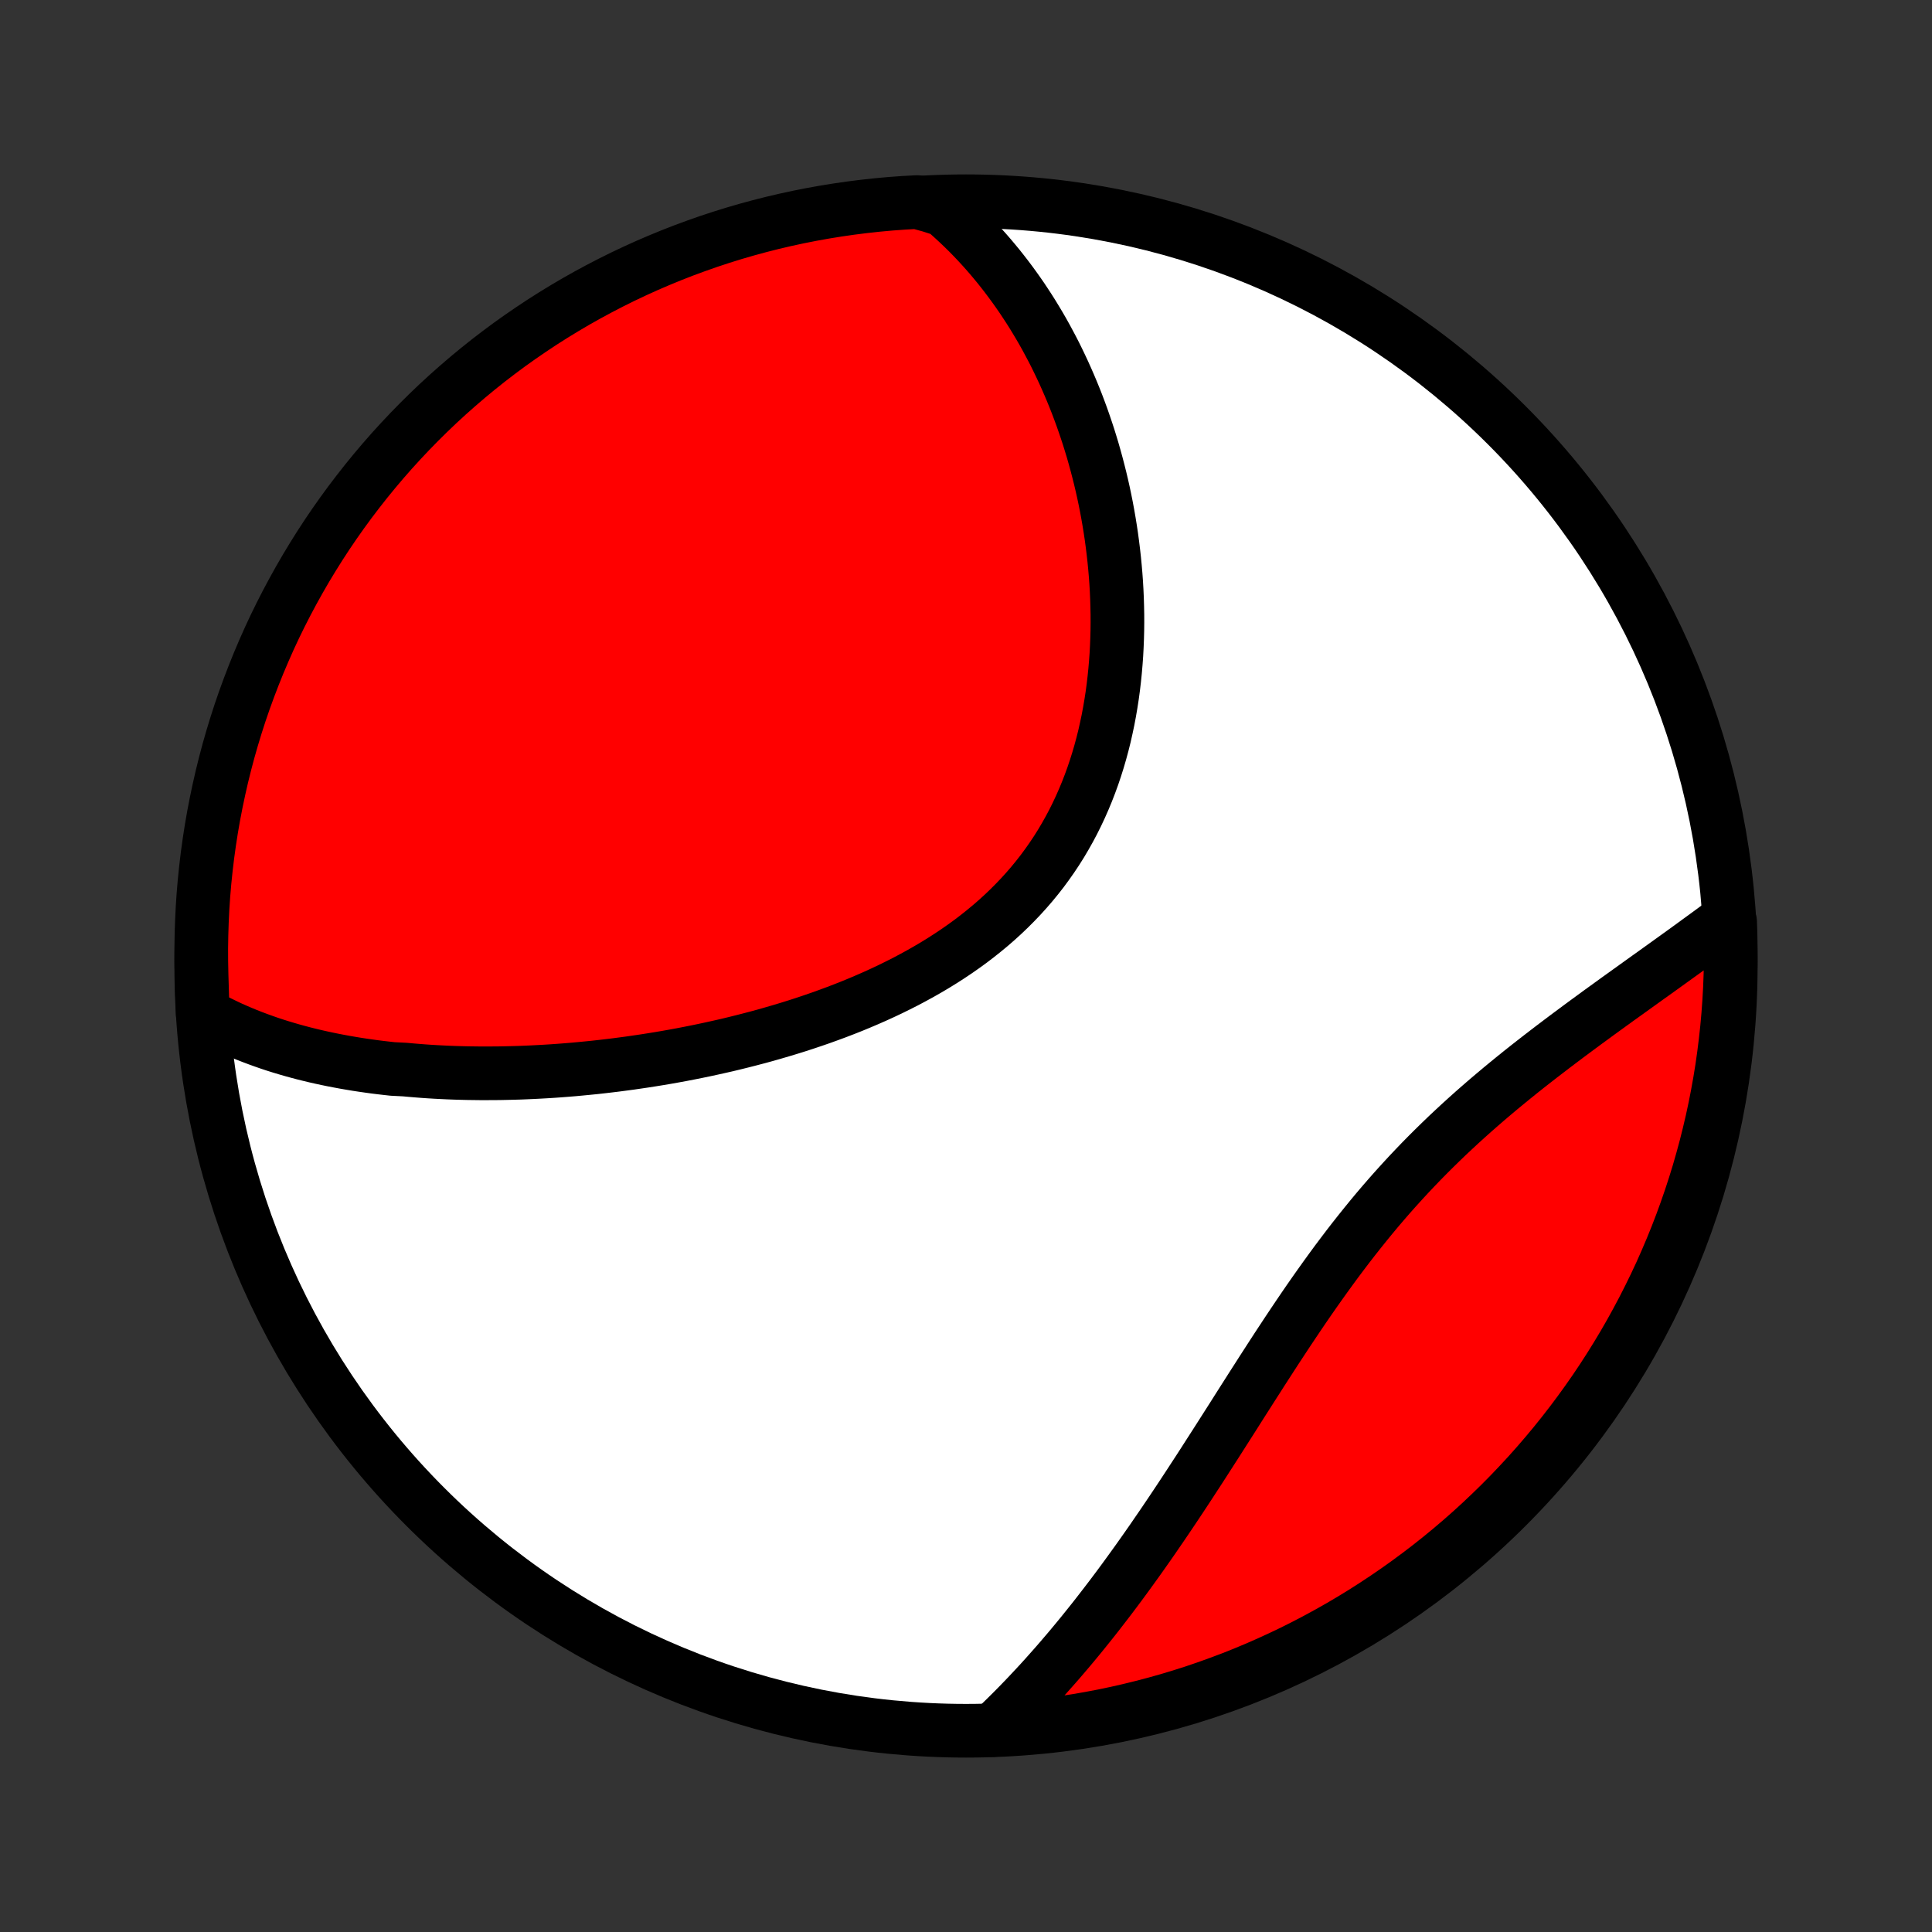 <?xml version="1.0" encoding="utf-8" standalone="no"?>
<!DOCTYPE svg PUBLIC "-//W3C//DTD SVG 1.1//EN"
  "http://www.w3.org/Graphics/SVG/1.1/DTD/svg11.dtd">
<!-- Created with matplotlib (http://matplotlib.org/) -->
<svg height="72pt" version="1.1" viewBox="0 0 72 72" width="72pt" xmlns="http://www.w3.org/2000/svg" xmlns:xlink="http://www.w3.org/1999/xlink">
 <rect x="0" y="0" width="72" height="72" fill="#333333" stroke="none"/>
 <defs>
  <style type="text/css">
*{stroke-linecap:butt;stroke-linejoin:round;}
  </style>
 </defs>
 <g id="figure_1">
  <g id="patch_1">
   <path d="
M0 72
L72 72
L72 0
L0 0
z
" style="fill:none;"/>
  </g>
  <g id="axes_1">
   <g id="PatchCollection_1">
    <defs>
     <path d="
M36 -7.5
C43.558 -7.5 50.808 -10.503 56.153 -15.848
C61.497 -21.192 64.5 -28.442 64.5 -36
C64.5 -43.558 61.497 -50.808 56.153 -56.153
C50.808 -61.497 43.558 -64.5 36 -64.5
C28.442 -64.5 21.192 -61.497 15.848 -56.153
C10.503 -50.808 7.5 -43.558 7.5 -36
C7.5 -28.442 10.503 -21.192 15.848 -15.848
C21.192 -10.503 28.442 -7.5 36 -7.5
z
" id="C0_0_a811fe30f3"/>
     <path d="
M7.556 -34.222
L7.758 -34.11
L7.961 -34.002
L8.164 -33.898
L8.369 -33.798
L8.574 -33.701
L8.781 -33.609
L8.988 -33.52
L9.196 -33.434
L9.405 -33.352
L9.615 -33.273
L9.826 -33.197
L10.037 -33.123
L10.249 -33.053
L10.462 -32.986
L10.675 -32.922
L10.889 -32.86
L11.104 -32.801
L11.319 -32.744
L11.536 -32.69
L11.752 -32.638
L11.97 -32.589
L12.188 -32.542
L12.407 -32.497
L12.626 -32.455
L12.846 -32.414
L13.067 -32.376
L13.289 -32.339
L13.511 -32.305
L13.734 -32.273
L13.958 -32.242
L14.183 -32.214
L14.408 -32.188
L14.634 -32.163
L15.089 -32.14
L15.318 -32.119
L15.547 -32.1
L15.778 -32.082
L16.009 -32.066
L16.242 -32.052
L16.475 -32.04
L16.709 -32.029
L16.944 -32.02
L17.181 -32.013
L17.418 -32.007
L17.656 -32.004
L17.896 -32.001
L18.136 -32.001
L18.378 -32.002
L18.621 -32.004
L18.865 -32.009
L19.11 -32.015
L19.357 -32.022
L19.605 -32.032
L19.854 -32.043
L20.104 -32.056
L20.355 -32.07
L20.608 -32.086
L20.862 -32.104
L21.118 -32.124
L21.375 -32.145
L21.633 -32.169
L21.893 -32.194
L22.154 -32.22
L22.416 -32.249
L22.68 -32.28
L22.946 -32.312
L23.212 -32.347
L23.481 -32.383
L23.75 -32.422
L24.021 -32.462
L24.294 -32.505
L24.567 -32.549
L24.843 -32.596
L25.119 -32.645
L25.397 -32.696
L25.676 -32.75
L25.957 -32.806
L26.238 -32.864
L26.521 -32.925
L26.805 -32.988
L27.091 -33.053
L27.377 -33.122
L27.664 -33.193
L27.953 -33.267
L28.242 -33.343
L28.532 -33.422
L28.822 -33.505
L29.113 -33.59
L29.405 -33.678
L29.697 -33.769
L29.99 -33.864
L30.282 -33.962
L30.575 -34.063
L30.867 -34.168
L31.16 -34.276
L31.452 -34.388
L31.743 -34.503
L32.034 -34.623
L32.323 -34.746
L32.612 -34.873
L32.899 -35.004
L33.185 -35.139
L33.469 -35.279
L33.752 -35.422
L34.032 -35.571
L34.31 -35.723
L34.585 -35.88
L34.858 -36.042
L35.127 -36.208
L35.393 -36.379
L35.656 -36.555
L35.915 -36.736
L36.17 -36.921
L36.42 -37.112
L36.666 -37.308
L36.908 -37.508
L37.145 -37.714
L37.376 -37.924
L37.602 -38.14
L37.823 -38.361
L38.038 -38.586
L38.247 -38.816
L38.451 -39.052
L38.648 -39.292
L38.839 -39.536
L39.023 -39.786
L39.201 -40.039
L39.373 -40.297
L39.538 -40.559
L39.696 -40.826
L39.848 -41.096
L39.993 -41.369
L40.131 -41.646
L40.263 -41.927
L40.388 -42.21
L40.507 -42.497
L40.619 -42.786
L40.725 -43.077
L40.824 -43.371
L40.917 -43.666
L41.004 -43.964
L41.085 -44.263
L41.16 -44.563
L41.228 -44.865
L41.292 -45.168
L41.349 -45.471
L41.401 -45.775
L41.448 -46.079
L41.489 -46.383
L41.525 -46.688
L41.556 -46.992
L41.582 -47.295
L41.604 -47.599
L41.62 -47.901
L41.632 -48.203
L41.64 -48.504
L41.643 -48.804
L41.642 -49.103
L41.636 -49.4
L41.627 -49.696
L41.614 -49.991
L41.597 -50.284
L41.576 -50.575
L41.551 -50.865
L41.523 -51.153
L41.491 -51.439
L41.456 -51.723
L41.418 -52.005
L41.376 -52.285
L41.331 -52.563
L41.283 -52.839
L41.232 -53.113
L41.178 -53.384
L41.121 -53.654
L41.061 -53.921
L40.998 -54.186
L40.932 -54.449
L40.864 -54.709
L40.793 -54.968
L40.72 -55.224
L40.643 -55.478
L40.565 -55.729
L40.483 -55.978
L40.399 -56.225
L40.313 -56.47
L40.224 -56.712
L40.133 -56.953
L40.039 -57.191
L39.943 -57.426
L39.844 -57.66
L39.743 -57.891
L39.64 -58.12
L39.534 -58.347
L39.426 -58.572
L39.316 -58.795
L39.203 -59.015
L39.087 -59.233
L38.97 -59.45
L38.85 -59.664
L38.727 -59.876
L38.602 -60.085
L38.475 -60.293
L38.345 -60.499
L38.212 -60.702
L38.078 -60.904
L37.94 -61.103
L37.8 -61.3
L37.657 -61.496
L37.512 -61.689
L37.364 -61.88
L37.214 -62.069
L37.06 -62.256
L36.904 -62.441
L36.745 -62.624
L36.583 -62.804
L36.418 -62.983
L36.25 -63.159
L36.079 -63.334
L35.904 -63.506
L35.727 -63.675
L35.546 -63.843
L35.362 -64.009
L35.175 -64.172
L34.673 -64.333
L34.177 -64.469
L33.681 -64.442
L33.185 -64.406
L32.691 -64.361
L32.197 -64.307
L31.705 -64.245
L31.214 -64.174
L30.724 -64.095
L30.236 -64.007
L29.75 -63.911
L29.265 -63.806
L28.783 -63.693
L28.303 -63.571
L27.825 -63.441
L27.35 -63.303
L26.878 -63.156
L26.408 -63.001
L25.941 -62.837
L25.477 -62.666
L25.016 -62.486
L24.559 -62.298
L24.105 -62.103
L23.655 -61.899
L23.209 -61.688
L22.766 -61.468
L22.328 -61.241
L21.893 -61.006
L21.463 -60.764
L21.038 -60.514
L20.616 -60.256
L20.2 -59.992
L19.789 -59.719
L19.382 -59.44
L18.98 -59.154
L18.584 -58.86
L18.193 -58.56
L17.807 -58.252
L17.427 -57.938
L17.053 -57.617
L16.684 -57.29
L16.321 -56.956
L15.964 -56.615
L15.614 -56.269
L15.269 -55.916
L14.931 -55.557
L14.599 -55.193
L14.274 -54.822
L13.956 -54.446
L13.644 -54.064
L13.339 -53.676
L13.04 -53.283
L12.749 -52.885
L12.465 -52.482
L12.188 -52.074
L11.918 -51.66
L11.656 -51.242
L11.401 -50.82
L11.154 -50.393
L10.914 -49.961
L10.682 -49.526
L10.457 -49.086
L10.24 -48.642
L10.031 -48.194
L9.831 -47.743
L9.638 -47.288
L9.453 -46.829
L9.276 -46.367
L9.107 -45.903
L8.946 -45.435
L8.794 -44.964
L8.65 -44.49
L8.514 -44.014
L8.387 -43.536
L8.268 -43.055
L8.158 -42.572
L8.056 -42.087
L7.962 -41.6
L7.877 -41.111
L7.801 -40.621
L7.733 -40.13
L7.674 -39.637
L7.623 -39.143
L7.581 -38.648
L7.548 -38.153
L7.524 -37.656
L7.508 -37.16
L7.5 -36.662
L7.502 -36.165
L7.512 -35.668
z
" id="C0_1_17434057a7"/>
     <path d="
M37.015 -7.527
L37.196 -7.699
L37.376 -7.873
L37.555 -8.049
L37.734 -8.227
L37.912 -8.407
L38.089 -8.589
L38.266 -8.773
L38.442 -8.96
L38.618 -9.148
L38.794 -9.339
L38.969 -9.532
L39.143 -9.728
L39.318 -9.925
L39.492 -10.125
L39.665 -10.327
L39.839 -10.531
L40.012 -10.738
L40.185 -10.947
L40.358 -11.159
L40.53 -11.373
L40.703 -11.589
L40.875 -11.807
L41.047 -12.029
L41.219 -12.252
L41.392 -12.478
L41.564 -12.707
L41.736 -12.937
L41.908 -13.171
L42.08 -13.407
L42.252 -13.645
L42.425 -13.886
L42.597 -14.129
L42.77 -14.375
L42.943 -14.623
L43.115 -14.874
L43.289 -15.127
L43.462 -15.382
L43.636 -15.64
L43.81 -15.9
L43.985 -16.163
L44.159 -16.427
L44.335 -16.695
L44.51 -16.964
L44.687 -17.235
L44.863 -17.508
L45.04 -17.784
L45.218 -18.061
L45.397 -18.34
L45.576 -18.621
L45.756 -18.903
L45.937 -19.187
L46.118 -19.473
L46.3 -19.76
L46.484 -20.048
L46.668 -20.337
L46.854 -20.627
L47.04 -20.918
L47.228 -21.209
L47.417 -21.502
L47.607 -21.794
L47.799 -22.086
L47.992 -22.379
L48.187 -22.671
L48.383 -22.963
L48.581 -23.255
L48.781 -23.546
L48.983 -23.836
L49.186 -24.124
L49.392 -24.412
L49.599 -24.698
L49.808 -24.983
L50.02 -25.265
L50.233 -25.546
L50.449 -25.825
L50.667 -26.101
L50.887 -26.375
L51.109 -26.647
L51.333 -26.916
L51.56 -27.182
L51.788 -27.445
L52.019 -27.705
L52.252 -27.962
L52.486 -28.216
L52.723 -28.467
L52.961 -28.715
L53.201 -28.959
L53.443 -29.2
L53.686 -29.438
L53.93 -29.673
L54.176 -29.904
L54.422 -30.132
L54.67 -30.357
L54.918 -30.579
L55.167 -30.797
L55.416 -31.013
L55.666 -31.225
L55.916 -31.435
L56.166 -31.641
L56.416 -31.845
L56.665 -32.046
L56.914 -32.244
L57.163 -32.439
L57.411 -32.632
L57.658 -32.822
L57.904 -33.01
L58.149 -33.195
L58.392 -33.378
L58.635 -33.559
L58.876 -33.738
L59.115 -33.914
L59.353 -34.088
L59.589 -34.261
L59.824 -34.431
L60.056 -34.599
L60.287 -34.766
L60.516 -34.93
L60.743 -35.093
L60.967 -35.254
L61.19 -35.414
L61.41 -35.572
L61.629 -35.728
L61.845 -35.883
L62.059 -36.037
L62.27 -36.189
L62.479 -36.339
L62.686 -36.488
L62.891 -36.636
L63.093 -36.783
L63.293 -36.929
L63.491 -37.073
L63.687 -37.216
L63.88 -37.358
L64.071 -37.499
L64.477 -37.639
L64.492 -37.154
L64.5 -36.657
L64.498 -36.159
L64.488 -35.662
L64.469 -35.164
L64.441 -34.667
L64.405 -34.171
L64.36 -33.675
L64.306 -33.179
L64.244 -32.685
L64.174 -32.191
L64.094 -31.699
L64.006 -31.208
L63.91 -30.718
L63.805 -30.23
L63.691 -29.744
L63.57 -29.26
L63.439 -28.777
L63.301 -28.297
L63.154 -27.82
L62.999 -27.345
L62.835 -26.872
L62.664 -26.402
L62.484 -25.935
L62.296 -25.471
L62.1 -25.011
L61.897 -24.553
L61.685 -24.1
L61.465 -23.65
L61.238 -23.203
L61.003 -22.761
L60.761 -22.322
L60.511 -21.888
L60.253 -21.458
L59.988 -21.032
L59.716 -20.611
L59.437 -20.195
L59.15 -19.784
L58.856 -19.377
L58.556 -18.976
L58.248 -18.579
L57.934 -18.188
L57.613 -17.803
L57.286 -17.423
L56.952 -17.048
L56.611 -16.68
L56.265 -16.317
L55.912 -15.96
L55.553 -15.61
L55.188 -15.265
L54.818 -14.927
L54.441 -14.595
L54.059 -14.27
L53.672 -13.952
L53.279 -13.64
L52.88 -13.335
L52.477 -13.037
L52.069 -12.746
L51.655 -12.462
L51.237 -12.185
L50.815 -11.915
L50.388 -11.653
L49.956 -11.398
L49.52 -11.151
L49.08 -10.911
L48.636 -10.679
L48.189 -10.454
L47.737 -10.238
L47.282 -10.029
L46.824 -9.828
L46.362 -9.635
L45.897 -9.45
L45.429 -9.274
L44.958 -9.105
L44.485 -8.944
L44.008 -8.792
L43.53 -8.648
L43.049 -8.513
L42.566 -8.386
L42.081 -8.267
L41.594 -8.156
L41.106 -8.054
L40.615 -7.961
L40.124 -7.876
L39.631 -7.8
L39.137 -7.732
L38.642 -7.673
L38.147 -7.623
L37.65 -7.581
z
" id="C0_2_ebc1c9e2a5"/>
    </defs>
    <g clip-path="url(#p1bffca34e9)">
     <use style="fill:#ffffff;stroke:#000000;stroke-width:2.0;" x="0.0" xlink:href="#C0_0_a811fe30f3" y="72.0"/>
    </g>
    <g clip-path="url(#p1bffca34e9)">
     <use style="fill:#ff0000;stroke:#000000;stroke-width:2.0;" x="0.0" xlink:href="#C0_1_17434057a7" y="72.0"/>
    </g>
    <g clip-path="url(#p1bffca34e9)">
     <use style="fill:#ff0000;stroke:#000000;stroke-width:2.0;" x="0.0" xlink:href="#C0_2_ebc1c9e2a5" y="72.0"/>
    </g>
   </g>
  </g>
 </g>
 <defs>
  <clipPath id="p1bffca34e9">
   <rect height="72.0" width="72.0" x="0.0" y="0.0"/>
  </clipPath>
 </defs>
</svg>
